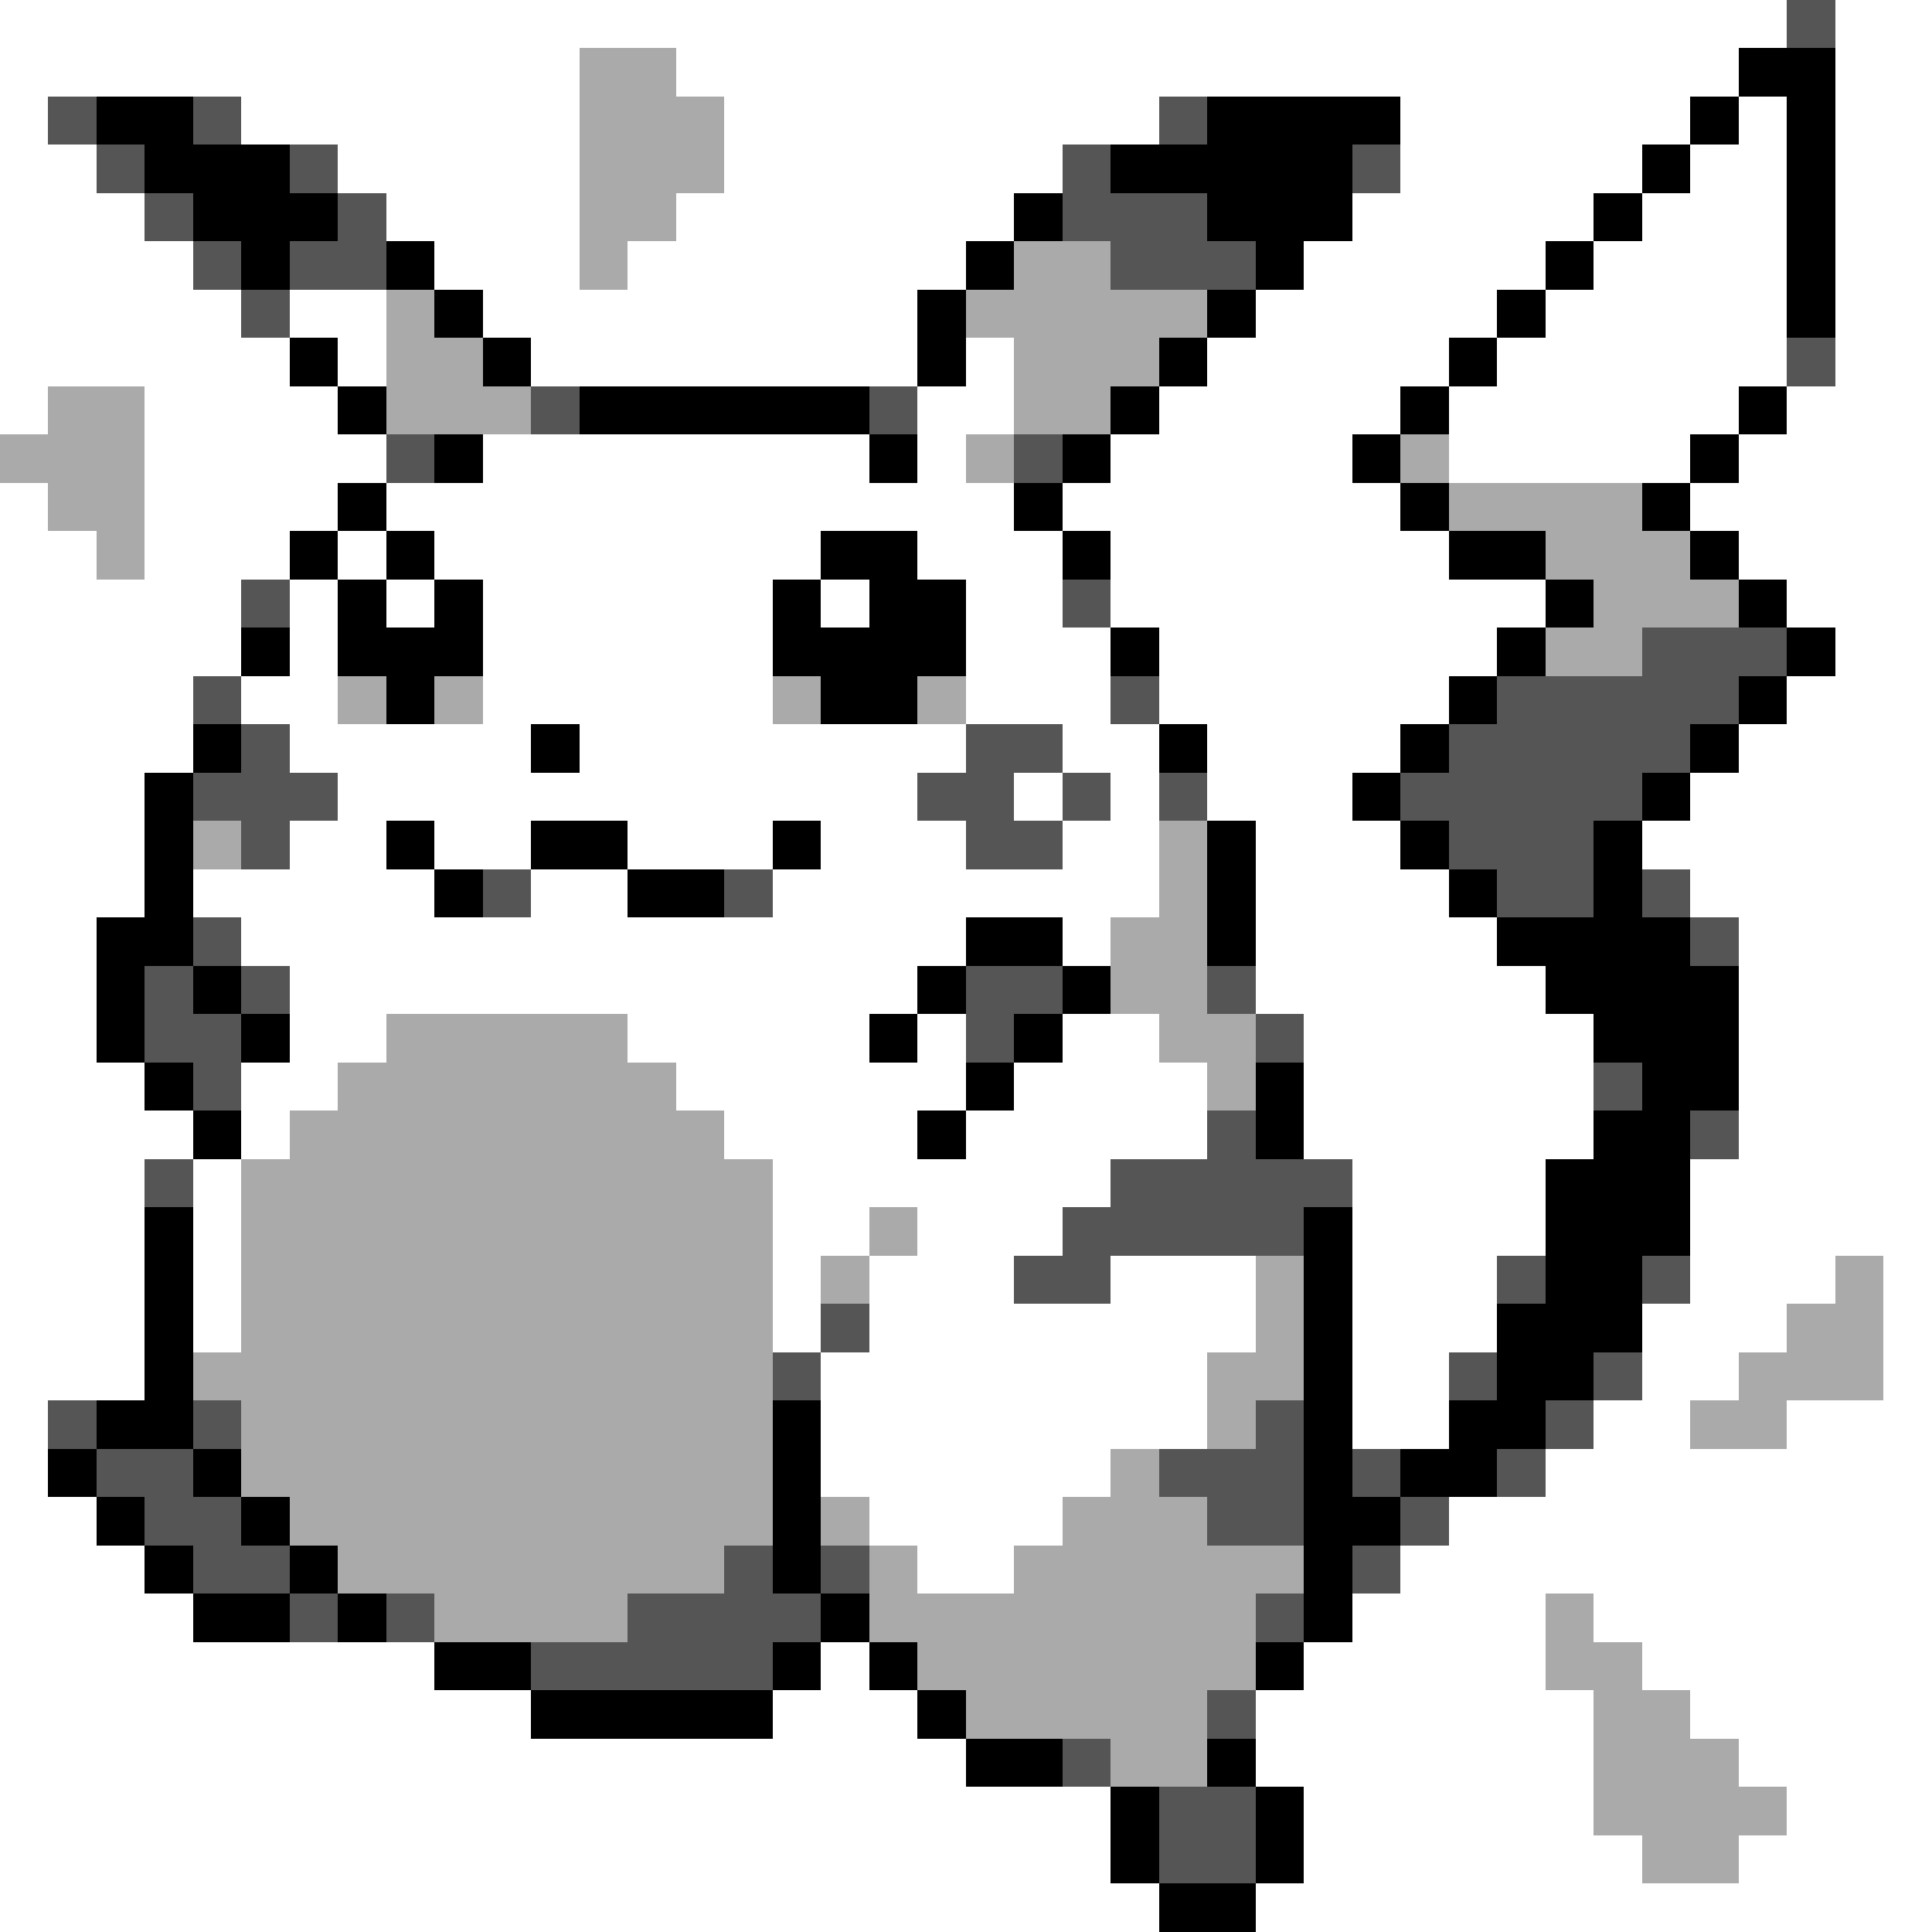 <svg xmlns="http://www.w3.org/2000/svg" viewBox="0 -0.5 40 40" shape-rendering="crispEdges">
<rect x="0" y="-0.5" width="40" height="40" fill="#808080" stroke="none"/>
<path stroke="#ffffff" d="M0 0h37M38 0h2M0 1h12M14 1h22M38 1h2M0 2h1M5 2h7M15 2h9M29 2h6M36 2h1M38 2h2M0 3h2M7 3h5M15 3h7M29 3h5M35 3h2M38 3h2M0 4h3M8 4h4M14 4h7M28 4h5M34 4h3M38 4h2M0 5h4M9 5h3M13 5h7M27 5h5M33 5h4M38 5h2M0 6h5M6 6h2M10 6h9M26 6h5M32 6h5M38 6h2M0 7h6M7 7h1M11 7h8M20 7h1M25 7h5M31 7h6M38 7h2M0 8h1M3 8h4M19 8h2M24 8h5M30 8h6M37 8h3M3 9h5M10 9h8M19 9h1M23 9h5M30 9h5M36 9h4M0 10h1M3 10h4M8 10h13M22 10h7M35 10h5M0 11h2M3 11h3M7 11h1M9 11h8M19 11h3M23 11h7M36 11h4M0 12h5M6 12h1M8 12h1M10 12h6M17 12h1M20 12h2M23 12h9M37 12h3M0 13h5M6 13h1M10 13h6M20 13h3M24 13h7M38 13h2M0 14h4M5 14h2M10 14h6M20 14h3M24 14h6M37 14h3M0 15h4M6 15h5M12 15h8M22 15h2M25 15h4M36 15h4M0 16h3M7 16h12M21 16h1M23 16h1M25 16h3M35 16h5M0 17h3M6 17h2M9 17h2M13 17h3M17 17h3M22 17h2M26 17h3M34 17h6M0 18h3M4 18h5M11 18h2M16 18h8M26 18h4M35 18h5M0 19h2M5 19h15M22 19h1M26 19h5M36 19h4M0 20h2M6 20h13M26 20h6M36 20h4M0 21h2M6 21h2M13 21h5M19 21h1M22 21h2M27 21h6M36 21h4M0 22h3M5 22h2M14 22h6M21 22h4M27 22h6M36 22h4M0 23h4M5 23h1M15 23h4M20 23h5M27 23h6M36 23h4M0 24h3M4 24h1M16 24h7M28 24h4M35 24h5M0 25h3M4 25h1M16 25h2M19 25h3M28 25h4M35 25h5M0 26h3M4 26h1M16 26h1M18 26h3M23 26h3M28 26h3M35 26h3M39 26h1M0 27h3M4 27h1M16 27h1M18 27h8M28 27h3M34 27h3M39 27h1M0 28h3M17 28h8M28 28h2M34 28h2M39 28h1M0 29h1M17 29h8M28 29h2M33 29h2M37 29h3M0 30h1M17 30h6M32 30h8M0 31h2M18 31h4M30 31h10M0 32h3M19 32h2M29 32h11M0 33h4M28 33h4M33 33h7M0 34h9M17 34h1M27 34h5M34 34h6M0 35h11M16 35h3M26 35h7M35 35h5M0 36h20M26 36h7M36 36h4M0 37h23M27 37h6M37 37h3M0 38h23M27 38h7M36 38h4M0 39h24M26 39h14" />
<path stroke="#555555" d="M37 0h1M1 2h1M4 2h1M24 2h1M2 3h1M6 3h1M22 3h1M28 3h1M3 4h1M7 4h1M22 4h3M4 5h1M6 5h2M23 5h3M5 6h1M37 7h1M11 8h1M18 8h1M8 9h1M21 9h1M5 12h1M22 12h1M34 13h3M4 14h1M23 14h1M31 14h5M5 15h1M20 15h2M30 15h5M4 16h3M19 16h2M22 16h1M24 16h1M29 16h5M5 17h1M20 17h2M30 17h3M10 18h1M15 18h1M31 18h2M34 18h1M4 19h1M35 19h1M3 20h1M5 20h1M20 20h2M25 20h1M3 21h2M20 21h1M26 21h1M4 22h1M33 22h1M25 23h1M35 23h1M3 24h1M23 24h5M22 25h5M21 26h2M31 26h1M34 26h1M17 27h1M16 28h1M30 28h1M33 28h1M1 29h1M4 29h1M26 29h1M32 29h1M2 30h2M24 30h3M28 30h1M31 30h1M3 31h2M25 31h2M29 31h1M4 32h2M15 32h1M17 32h1M28 32h1M6 33h1M8 33h1M13 33h4M26 33h1M11 34h5M25 35h1M22 36h1M24 37h2M24 38h2" />
<path stroke="#aaaaaa" d="M12 1h2M12 2h3M12 3h3M12 4h2M12 5h1M21 5h2M8 6h1M20 6h5M8 7h2M21 7h3M1 8h2M8 8h3M21 8h2M0 9h3M20 9h1M29 9h1M1 10h2M30 10h4M2 11h1M32 11h3M33 12h3M32 13h2M7 14h1M9 14h1M16 14h1M19 14h1M4 17h1M24 17h1M24 18h1M23 19h2M23 20h2M8 21h5M24 21h2M7 22h7M25 22h1M6 23h9M5 24h11M5 25h11M18 25h1M5 26h11M17 26h1M26 26h1M38 26h1M5 27h11M26 27h1M37 27h2M4 28h12M25 28h2M36 28h3M5 29h11M25 29h1M35 29h2M5 30h11M23 30h1M6 31h10M17 31h1M22 31h3M7 32h8M18 32h1M21 32h6M9 33h4M18 33h8M32 33h1M19 34h7M32 34h2M20 35h5M33 35h2M23 36h2M33 36h3M33 37h4M34 38h2" />
<path stroke="#000000" d="M36 1h2M2 2h2M25 2h4M35 2h1M37 2h1M3 3h3M23 3h5M34 3h1M37 3h1M4 4h3M21 4h1M25 4h3M33 4h1M37 4h1M5 5h1M8 5h1M20 5h1M26 5h1M32 5h1M37 5h1M9 6h1M19 6h1M25 6h1M31 6h1M37 6h1M6 7h1M10 7h1M19 7h1M24 7h1M30 7h1M7 8h1M12 8h6M23 8h1M29 8h1M36 8h1M9 9h1M18 9h1M22 9h1M28 9h1M35 9h1M7 10h1M21 10h1M29 10h1M34 10h1M6 11h1M8 11h1M17 11h2M22 11h1M30 11h2M35 11h1M7 12h1M9 12h1M16 12h1M18 12h2M32 12h1M36 12h1M5 13h1M7 13h3M16 13h4M23 13h1M31 13h1M37 13h1M8 14h1M17 14h2M30 14h1M36 14h1M4 15h1M11 15h1M24 15h1M29 15h1M35 15h1M3 16h1M28 16h1M34 16h1M3 17h1M8 17h1M11 17h2M16 17h1M25 17h1M29 17h1M33 17h1M3 18h1M9 18h1M13 18h2M25 18h1M30 18h1M33 18h1M2 19h2M20 19h2M25 19h1M31 19h4M2 20h1M4 20h1M19 20h1M22 20h1M32 20h4M2 21h1M5 21h1M18 21h1M21 21h1M33 21h3M3 22h1M20 22h1M26 22h1M34 22h2M4 23h1M19 23h1M26 23h1M33 23h2M32 24h3M3 25h1M27 25h1M32 25h3M3 26h1M27 26h1M32 26h2M3 27h1M27 27h1M31 27h3M3 28h1M27 28h1M31 28h2M2 29h2M16 29h1M27 29h1M30 29h2M1 30h1M4 30h1M16 30h1M27 30h1M29 30h2M2 31h1M5 31h1M16 31h1M27 31h2M3 32h1M6 32h1M16 32h1M27 32h1M4 33h2M7 33h1M17 33h1M27 33h1M9 34h2M16 34h1M18 34h1M26 34h1M11 35h5M19 35h1M20 36h2M25 36h1M23 37h1M26 37h1M23 38h1M26 38h1M24 39h2" />
</svg>